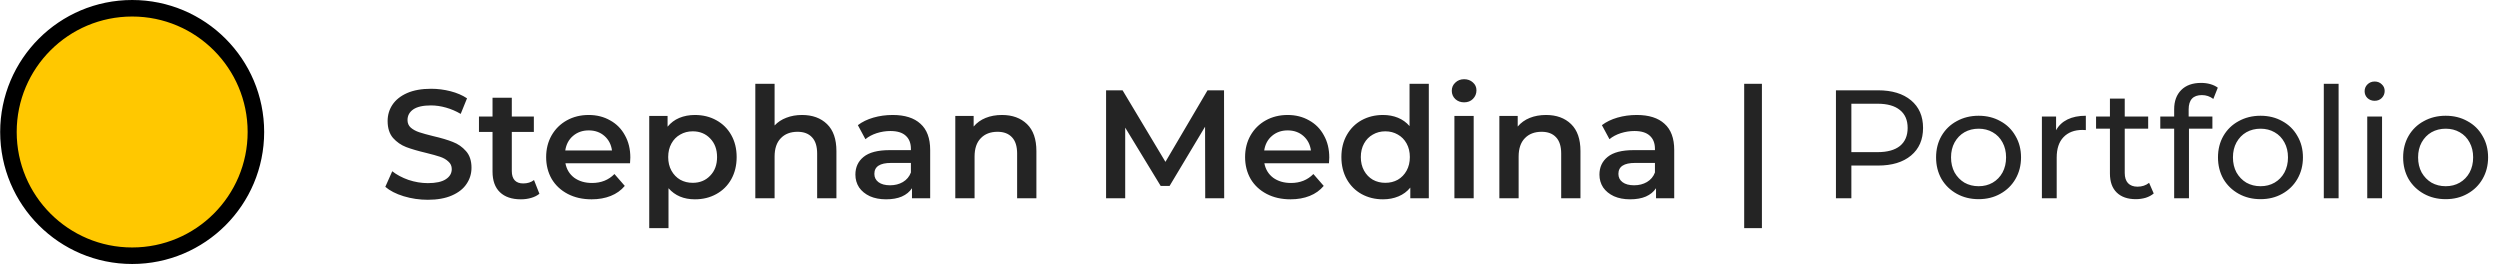 <svg width="227" height="24" viewBox="0 0 227 24" fill="none" xmlns="http://www.w3.org/2000/svg">
<path d="M38.85 18.14C38.094 18.14 37.361 18.033 36.652 17.818C35.952 17.603 35.397 17.319 34.986 16.964L35.616 15.55C36.017 15.867 36.507 16.129 37.086 16.334C37.674 16.53 38.262 16.628 38.85 16.628C39.578 16.628 40.119 16.511 40.474 16.278C40.838 16.045 41.02 15.737 41.02 15.354C41.02 15.074 40.917 14.845 40.712 14.668C40.516 14.481 40.264 14.337 39.956 14.234C39.648 14.131 39.228 14.015 38.696 13.884C37.949 13.707 37.343 13.529 36.876 13.352C36.419 13.175 36.022 12.899 35.686 12.526C35.359 12.143 35.196 11.63 35.196 10.986C35.196 10.445 35.341 9.955 35.63 9.516C35.929 9.068 36.372 8.713 36.96 8.452C37.557 8.191 38.285 8.06 39.144 8.06C39.741 8.06 40.329 8.135 40.908 8.284C41.487 8.433 41.986 8.648 42.406 8.928L41.832 10.342C41.403 10.09 40.955 9.899 40.488 9.768C40.021 9.637 39.569 9.572 39.13 9.572C38.411 9.572 37.875 9.693 37.52 9.936C37.175 10.179 37.002 10.501 37.002 10.902C37.002 11.182 37.1 11.411 37.296 11.588C37.501 11.765 37.758 11.905 38.066 12.008C38.374 12.111 38.794 12.227 39.326 12.358C40.054 12.526 40.651 12.703 41.118 12.89C41.585 13.067 41.981 13.343 42.308 13.716C42.644 14.089 42.812 14.593 42.812 15.228C42.812 15.769 42.663 16.259 42.364 16.698C42.075 17.137 41.631 17.487 41.034 17.748C40.437 18.009 39.709 18.14 38.85 18.14ZM48.978 17.594C48.772 17.762 48.52 17.888 48.222 17.972C47.932 18.056 47.624 18.098 47.298 18.098C46.476 18.098 45.842 17.883 45.394 17.454C44.946 17.025 44.722 16.399 44.722 15.578V11.98H43.49V10.58H44.722V8.872H46.472V10.58H48.474V11.98H46.472V15.536C46.472 15.9 46.56 16.18 46.738 16.376C46.915 16.563 47.172 16.656 47.508 16.656C47.9 16.656 48.226 16.553 48.488 16.348L48.978 17.594ZM57.234 14.304C57.234 14.425 57.225 14.598 57.206 14.822H51.34C51.443 15.373 51.709 15.811 52.138 16.138C52.577 16.455 53.118 16.614 53.762 16.614C54.584 16.614 55.26 16.343 55.792 15.802L56.73 16.88C56.394 17.281 55.97 17.585 55.456 17.79C54.943 17.995 54.364 18.098 53.72 18.098C52.899 18.098 52.176 17.935 51.55 17.608C50.925 17.281 50.44 16.829 50.094 16.25C49.758 15.662 49.59 14.999 49.59 14.262C49.59 13.534 49.754 12.881 50.08 12.302C50.416 11.714 50.878 11.257 51.466 10.93C52.054 10.603 52.717 10.44 53.454 10.44C54.182 10.44 54.831 10.603 55.4 10.93C55.979 11.247 56.427 11.7 56.744 12.288C57.071 12.867 57.234 13.539 57.234 14.304ZM53.454 11.84C52.894 11.84 52.418 12.008 52.026 12.344C51.644 12.671 51.41 13.109 51.326 13.66H55.568C55.494 13.119 55.265 12.68 54.882 12.344C54.5 12.008 54.024 11.84 53.454 11.84ZM63.094 10.44C63.822 10.44 64.471 10.599 65.04 10.916C65.619 11.233 66.072 11.681 66.398 12.26C66.725 12.839 66.888 13.506 66.888 14.262C66.888 15.018 66.725 15.69 66.398 16.278C66.072 16.857 65.619 17.305 65.04 17.622C64.471 17.939 63.822 18.098 63.094 18.098C62.086 18.098 61.288 17.762 60.7 17.09V20.716H58.95V10.524H60.616V11.504C60.906 11.149 61.26 10.883 61.68 10.706C62.11 10.529 62.581 10.44 63.094 10.44ZM62.898 16.6C63.542 16.6 64.07 16.385 64.48 15.956C64.9 15.527 65.11 14.962 65.11 14.262C65.11 13.562 64.9 12.997 64.48 12.568C64.07 12.139 63.542 11.924 62.898 11.924C62.478 11.924 62.1 12.022 61.764 12.218C61.428 12.405 61.162 12.675 60.966 13.03C60.77 13.385 60.672 13.795 60.672 14.262C60.672 14.729 60.77 15.139 60.966 15.494C61.162 15.849 61.428 16.124 61.764 16.32C62.1 16.507 62.478 16.6 62.898 16.6ZM72.825 10.44C73.768 10.44 74.524 10.715 75.093 11.266C75.662 11.817 75.947 12.633 75.947 13.716V18H74.197V13.94C74.197 13.287 74.043 12.797 73.735 12.47C73.427 12.134 72.988 11.966 72.419 11.966C71.775 11.966 71.266 12.162 70.893 12.554C70.52 12.937 70.333 13.492 70.333 14.22V18H68.583V7.612H70.333V11.392C70.622 11.084 70.977 10.851 71.397 10.692C71.826 10.524 72.302 10.44 72.825 10.44ZM81.058 10.44C82.159 10.44 82.999 10.706 83.578 11.238C84.166 11.761 84.46 12.554 84.46 13.618V18H82.808V17.09C82.593 17.417 82.285 17.669 81.884 17.846C81.492 18.014 81.016 18.098 80.456 18.098C79.896 18.098 79.406 18.005 78.986 17.818C78.566 17.622 78.239 17.356 78.006 17.02C77.782 16.675 77.67 16.287 77.67 15.858C77.67 15.186 77.917 14.649 78.412 14.248C78.916 13.837 79.705 13.632 80.778 13.632H82.71V13.52C82.71 12.997 82.551 12.596 82.234 12.316C81.926 12.036 81.464 11.896 80.848 11.896C80.428 11.896 80.013 11.961 79.602 12.092C79.201 12.223 78.86 12.405 78.58 12.638L77.894 11.364C78.286 11.065 78.757 10.837 79.308 10.678C79.859 10.519 80.442 10.44 81.058 10.44ZM80.82 16.824C81.259 16.824 81.646 16.726 81.982 16.53C82.327 16.325 82.57 16.035 82.71 15.662V14.794H80.904C79.896 14.794 79.392 15.125 79.392 15.788C79.392 16.105 79.518 16.357 79.77 16.544C80.022 16.731 80.372 16.824 80.82 16.824ZM90.983 10.44C91.925 10.44 92.681 10.715 93.251 11.266C93.82 11.817 94.105 12.633 94.105 13.716V18H92.355V13.94C92.355 13.287 92.201 12.797 91.893 12.47C91.585 12.134 91.146 11.966 90.577 11.966C89.933 11.966 89.424 12.162 89.051 12.554C88.677 12.937 88.491 13.492 88.491 14.22V18H86.741V10.524H88.407V11.49C88.696 11.145 89.06 10.883 89.499 10.706C89.938 10.529 90.432 10.44 90.983 10.44ZM109.434 18L109.42 11.504L106.2 16.88H105.388L102.168 11.588V18H100.432V8.2H101.93L105.822 14.696L109.644 8.2H111.142L111.156 18H109.434ZM120.698 14.304C120.698 14.425 120.689 14.598 120.67 14.822H114.804C114.907 15.373 115.173 15.811 115.602 16.138C116.041 16.455 116.582 16.614 117.226 16.614C118.047 16.614 118.724 16.343 119.256 15.802L120.194 16.88C119.858 17.281 119.433 17.585 118.92 17.79C118.407 17.995 117.828 18.098 117.184 18.098C116.363 18.098 115.639 17.935 115.014 17.608C114.389 17.281 113.903 16.829 113.558 16.25C113.222 15.662 113.054 14.999 113.054 14.262C113.054 13.534 113.217 12.881 113.544 12.302C113.88 11.714 114.342 11.257 114.93 10.93C115.518 10.603 116.181 10.44 116.918 10.44C117.646 10.44 118.295 10.603 118.864 10.93C119.443 11.247 119.891 11.7 120.208 12.288C120.535 12.867 120.698 13.539 120.698 14.304ZM116.918 11.84C116.358 11.84 115.882 12.008 115.49 12.344C115.107 12.671 114.874 13.109 114.79 13.66H119.032C118.957 13.119 118.729 12.68 118.346 12.344C117.963 12.008 117.487 11.84 116.918 11.84ZM129.736 7.612V18H128.056V17.034C127.767 17.389 127.407 17.655 126.978 17.832C126.558 18.009 126.091 18.098 125.578 18.098C124.859 18.098 124.211 17.939 123.632 17.622C123.063 17.305 122.615 16.857 122.288 16.278C121.961 15.69 121.798 15.018 121.798 14.262C121.798 13.506 121.961 12.839 122.288 12.26C122.615 11.681 123.063 11.233 123.632 10.916C124.211 10.599 124.859 10.44 125.578 10.44C126.073 10.44 126.525 10.524 126.936 10.692C127.347 10.86 127.697 11.112 127.986 11.448V7.612H129.736ZM125.788 16.6C126.208 16.6 126.586 16.507 126.922 16.32C127.258 16.124 127.524 15.849 127.72 15.494C127.916 15.139 128.014 14.729 128.014 14.262C128.014 13.795 127.916 13.385 127.72 13.03C127.524 12.675 127.258 12.405 126.922 12.218C126.586 12.022 126.208 11.924 125.788 11.924C125.368 11.924 124.99 12.022 124.654 12.218C124.318 12.405 124.052 12.675 123.856 13.03C123.66 13.385 123.562 13.795 123.562 14.262C123.562 14.729 123.66 15.139 123.856 15.494C124.052 15.849 124.318 16.124 124.654 16.32C124.99 16.507 125.368 16.6 125.788 16.6ZM132.06 10.524H133.81V18H132.06V10.524ZM132.942 9.292C132.625 9.292 132.359 9.194 132.144 8.998C131.93 8.793 131.822 8.541 131.822 8.242C131.822 7.943 131.93 7.696 132.144 7.5C132.359 7.295 132.625 7.192 132.942 7.192C133.26 7.192 133.526 7.29 133.74 7.486C133.955 7.673 134.062 7.911 134.062 8.2C134.062 8.508 133.955 8.769 133.74 8.984C133.535 9.189 133.269 9.292 132.942 9.292ZM140.384 10.44C141.327 10.44 142.083 10.715 142.652 11.266C143.222 11.817 143.506 12.633 143.506 13.716V18H141.756V13.94C141.756 13.287 141.602 12.797 141.294 12.47C140.986 12.134 140.548 11.966 139.978 11.966C139.334 11.966 138.826 12.162 138.452 12.554C138.079 12.937 137.892 13.492 137.892 14.22V18H136.142V10.524H137.808V11.49C138.098 11.145 138.462 10.883 138.9 10.706C139.339 10.529 139.834 10.44 140.384 10.44ZM148.617 10.44C149.719 10.44 150.559 10.706 151.137 11.238C151.725 11.761 152.019 12.554 152.019 13.618V18H150.367V17.09C150.153 17.417 149.845 17.669 149.443 17.846C149.051 18.014 148.575 18.098 148.015 18.098C147.455 18.098 146.965 18.005 146.545 17.818C146.125 17.622 145.799 17.356 145.565 17.02C145.341 16.675 145.229 16.287 145.229 15.858C145.229 15.186 145.477 14.649 145.971 14.248C146.475 13.837 147.264 13.632 148.337 13.632H150.269V13.52C150.269 12.997 150.111 12.596 149.793 12.316C149.485 12.036 149.023 11.896 148.407 11.896C147.987 11.896 147.572 11.961 147.161 12.092C146.76 12.223 146.419 12.405 146.139 12.638L145.453 11.364C145.845 11.065 146.317 10.837 146.867 10.678C147.418 10.519 148.001 10.44 148.617 10.44ZM148.379 16.824C148.818 16.824 149.205 16.726 149.541 16.53C149.887 16.325 150.129 16.035 150.269 15.662V14.794H148.463C147.455 14.794 146.951 15.125 146.951 15.788C146.951 16.105 147.077 16.357 147.329 16.544C147.581 16.731 147.931 16.824 148.379 16.824ZM158.372 7.612H159.982V20.716H158.372V7.612ZM170.526 8.2C171.795 8.2 172.794 8.503 173.522 9.11C174.25 9.717 174.614 10.552 174.614 11.616C174.614 12.68 174.25 13.515 173.522 14.122C172.794 14.729 171.795 15.032 170.526 15.032H168.104V18H166.704V8.2H170.526ZM170.484 13.814C171.37 13.814 172.047 13.627 172.514 13.254C172.98 12.871 173.214 12.325 173.214 11.616C173.214 10.907 172.98 10.365 172.514 9.992C172.047 9.609 171.37 9.418 170.484 9.418H168.104V13.814H170.484ZM179.66 18.084C178.923 18.084 178.26 17.921 177.672 17.594C177.084 17.267 176.622 16.819 176.286 16.25C175.959 15.671 175.796 15.018 175.796 14.29C175.796 13.562 175.959 12.913 176.286 12.344C176.622 11.765 177.084 11.317 177.672 11C178.26 10.673 178.923 10.51 179.66 10.51C180.397 10.51 181.055 10.673 181.634 11C182.222 11.317 182.679 11.765 183.006 12.344C183.342 12.913 183.51 13.562 183.51 14.29C183.51 15.018 183.342 15.671 183.006 16.25C182.679 16.819 182.222 17.267 181.634 17.594C181.055 17.921 180.397 18.084 179.66 18.084ZM179.66 16.908C180.136 16.908 180.561 16.801 180.934 16.586C181.317 16.362 181.615 16.054 181.83 15.662C182.045 15.261 182.152 14.803 182.152 14.29C182.152 13.777 182.045 13.324 181.83 12.932C181.615 12.531 181.317 12.223 180.934 12.008C180.561 11.793 180.136 11.686 179.66 11.686C179.184 11.686 178.755 11.793 178.372 12.008C177.999 12.223 177.7 12.531 177.476 12.932C177.261 13.324 177.154 13.777 177.154 14.29C177.154 14.803 177.261 15.261 177.476 15.662C177.7 16.054 177.999 16.362 178.372 16.586C178.755 16.801 179.184 16.908 179.66 16.908ZM186.692 11.826C186.925 11.397 187.271 11.07 187.728 10.846C188.185 10.622 188.741 10.51 189.394 10.51V11.812C189.319 11.803 189.217 11.798 189.086 11.798C188.358 11.798 187.784 12.017 187.364 12.456C186.953 12.885 186.748 13.501 186.748 14.304V18H185.404V10.58H186.692V11.826ZM195.558 17.566C195.362 17.734 195.119 17.865 194.83 17.958C194.541 18.042 194.242 18.084 193.934 18.084C193.187 18.084 192.609 17.883 192.198 17.482C191.787 17.081 191.582 16.507 191.582 15.76V11.686H190.322V10.58H191.582V8.956H192.926V10.58H195.054V11.686H192.926V15.704C192.926 16.105 193.024 16.413 193.22 16.628C193.425 16.843 193.715 16.95 194.088 16.95C194.499 16.95 194.849 16.833 195.138 16.6L195.558 17.566ZM199.934 8.634C199.131 8.634 198.73 9.068 198.73 9.936V10.58H200.886V11.686H198.758V18H197.414V11.686H196.154V10.58H197.414V9.922C197.414 9.185 197.629 8.601 198.058 8.172C198.487 7.743 199.089 7.528 199.864 7.528C200.163 7.528 200.443 7.565 200.704 7.64C200.965 7.715 201.189 7.822 201.376 7.962L200.97 8.984C200.662 8.751 200.317 8.634 199.934 8.634ZM205.257 18.084C204.52 18.084 203.857 17.921 203.269 17.594C202.681 17.267 202.219 16.819 201.883 16.25C201.556 15.671 201.393 15.018 201.393 14.29C201.393 13.562 201.556 12.913 201.883 12.344C202.219 11.765 202.681 11.317 203.269 11C203.857 10.673 204.52 10.51 205.257 10.51C205.994 10.51 206.652 10.673 207.231 11C207.819 11.317 208.276 11.765 208.603 12.344C208.939 12.913 209.107 13.562 209.107 14.29C209.107 15.018 208.939 15.671 208.603 16.25C208.276 16.819 207.819 17.267 207.231 17.594C206.652 17.921 205.994 18.084 205.257 18.084ZM205.257 16.908C205.733 16.908 206.158 16.801 206.531 16.586C206.914 16.362 207.212 16.054 207.427 15.662C207.642 15.261 207.749 14.803 207.749 14.29C207.749 13.777 207.642 13.324 207.427 12.932C207.212 12.531 206.914 12.223 206.531 12.008C206.158 11.793 205.733 11.686 205.257 11.686C204.781 11.686 204.352 11.793 203.969 12.008C203.596 12.223 203.297 12.531 203.073 12.932C202.858 13.324 202.751 13.777 202.751 14.29C202.751 14.803 202.858 15.261 203.073 15.662C203.297 16.054 203.596 16.362 203.969 16.586C204.352 16.801 204.781 16.908 205.257 16.908ZM211.001 7.612H212.345V18H211.001V7.612ZM214.946 10.58H216.29V18H214.946V10.58ZM215.618 9.152C215.357 9.152 215.137 9.068 214.96 8.9C214.792 8.732 214.708 8.527 214.708 8.284C214.708 8.041 214.792 7.836 214.96 7.668C215.137 7.491 215.357 7.402 215.618 7.402C215.879 7.402 216.094 7.486 216.262 7.654C216.439 7.813 216.528 8.013 216.528 8.256C216.528 8.508 216.439 8.723 216.262 8.9C216.094 9.068 215.879 9.152 215.618 9.152ZM222.069 18.084C221.332 18.084 220.669 17.921 220.081 17.594C219.493 17.267 219.031 16.819 218.695 16.25C218.369 15.671 218.205 15.018 218.205 14.29C218.205 13.562 218.369 12.913 218.695 12.344C219.031 11.765 219.493 11.317 220.081 11C220.669 10.673 221.332 10.51 222.069 10.51C222.807 10.51 223.465 10.673 224.043 11C224.631 11.317 225.089 11.765 225.415 12.344C225.751 12.913 225.919 13.562 225.919 14.29C225.919 15.018 225.751 15.671 225.415 16.25C225.089 16.819 224.631 17.267 224.043 17.594C223.465 17.921 222.807 18.084 222.069 18.084ZM222.069 16.908C222.545 16.908 222.97 16.801 223.343 16.586C223.726 16.362 224.025 16.054 224.239 15.662C224.454 15.261 224.561 14.803 224.561 14.29C224.561 13.777 224.454 13.324 224.239 12.932C224.025 12.531 223.726 12.223 223.343 12.008C222.97 11.793 222.545 11.686 222.069 11.686C221.593 11.686 221.164 11.793 220.781 12.008C220.408 12.223 220.109 12.531 219.885 12.932C219.671 13.324 219.563 13.777 219.563 14.29C219.563 14.803 219.671 15.261 219.885 15.662C220.109 16.054 220.408 16.362 220.781 16.586C221.164 16.801 221.593 16.908 222.069 16.908Z" fill="#242424"/>
<circle cx="12.001" cy="11.985" r="11.235" fill="#FFC800" stroke="black" stroke-width="1.5"/>
</svg>
